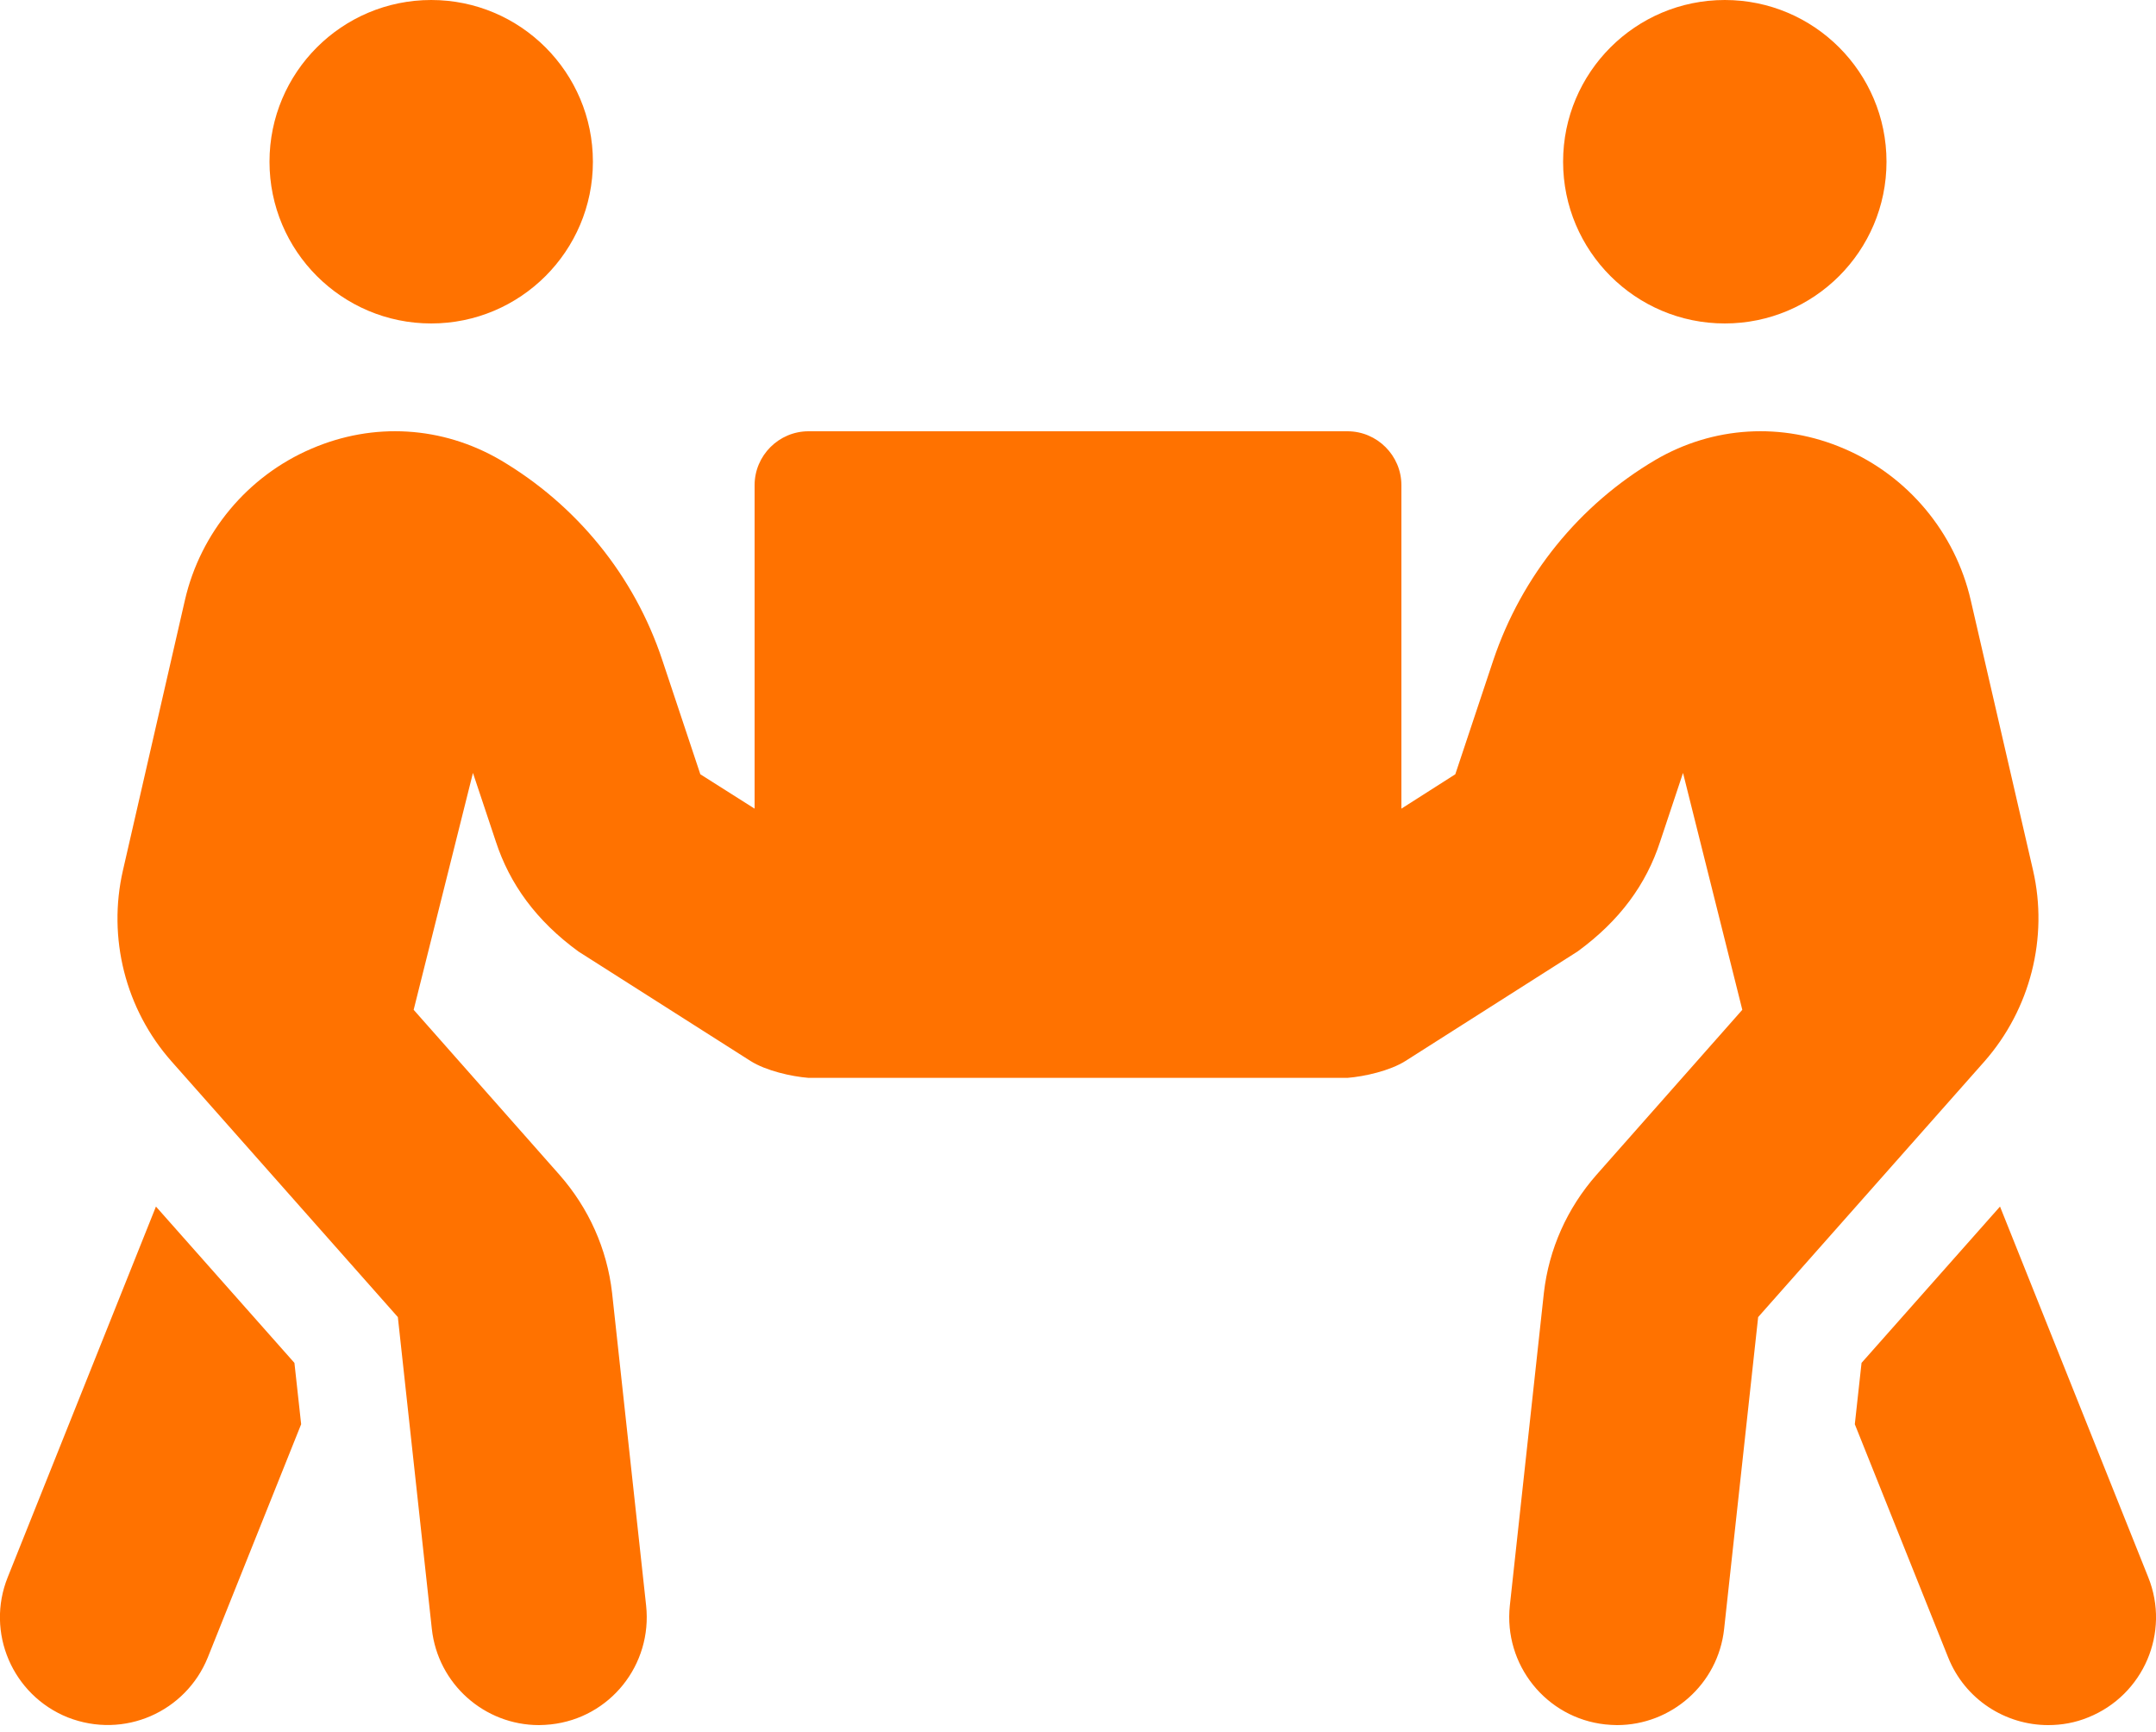 <svg width="66" height="53" viewBox="0 0 66 53" fill="none" xmlns="http://www.w3.org/2000/svg">
<path d="M13.2 9.9C15.932 9.9 18.15 7.683 18.15 4.95C18.15 2.217 15.932 0 13.2 0C10.467 0 8.25 2.217 8.25 4.95C8.25 7.683 10.467 9.9 13.2 9.9ZM52.8 9.9C55.532 9.9 57.75 7.683 57.75 4.95C57.75 2.217 55.532 0 52.8 0C50.067 0 47.85 2.217 47.85 4.95C47.85 7.683 50.067 9.9 52.8 9.9ZM65.762 48.273L61.225 36.929L56.986 41.714L56.78 43.591L59.637 50.727C60.152 52.016 61.39 52.8 62.7 52.8C63.112 52.8 63.525 52.728 63.927 52.563C65.618 51.882 66.443 49.964 65.762 48.273V48.273ZM62.236 26.637L60.328 18.367C59.853 16.304 58.41 14.572 56.461 13.736C54.553 12.911 52.439 13.045 50.675 14.077C48.334 15.458 46.581 17.634 45.715 20.202L44.55 23.698L42.9 24.75V14.85C42.9 13.943 42.157 13.2 41.25 13.2H24.75C23.842 13.2 23.1 13.943 23.1 14.85V24.75L21.439 23.698L20.274 20.202C19.418 17.624 17.655 15.458 15.314 14.077C13.54 13.045 11.436 12.911 9.528 13.736C7.579 14.572 6.136 16.304 5.661 18.367L3.764 26.637C3.289 28.7 3.836 30.886 5.249 32.484L12.179 40.312L13.22 49.861C13.406 51.542 14.829 52.8 16.5 52.8C16.623 52.8 16.737 52.79 16.86 52.779C18.675 52.583 19.975 50.954 19.779 49.139L18.737 39.569C18.583 38.228 18.026 36.981 17.129 35.96L12.663 30.907L14.478 23.657L15.18 25.761C15.602 27.05 16.407 28.174 17.706 29.122L22.976 32.474C23.45 32.773 24.224 32.948 24.75 32.99H41.25C41.776 32.948 42.549 32.773 43.023 32.474L48.293 29.122C49.592 28.174 50.397 27.06 50.82 25.761L51.521 23.657L53.336 30.907L48.87 35.96C47.973 36.981 47.416 38.228 47.262 39.569L46.22 49.139C46.024 50.954 47.334 52.583 49.139 52.779C49.262 52.79 49.376 52.8 49.5 52.8C51.16 52.8 52.593 51.552 52.779 49.861L53.821 40.312L60.751 32.484C62.153 30.886 62.71 28.7 62.236 26.637ZM4.774 36.929L0.237 48.273C-0.444 49.964 0.381 51.882 2.072 52.563C3.805 53.243 5.692 52.388 6.362 50.727L9.219 43.591L9.013 41.714L4.774 36.929V36.929Z" fill="#FF7200"/>
</svg>
